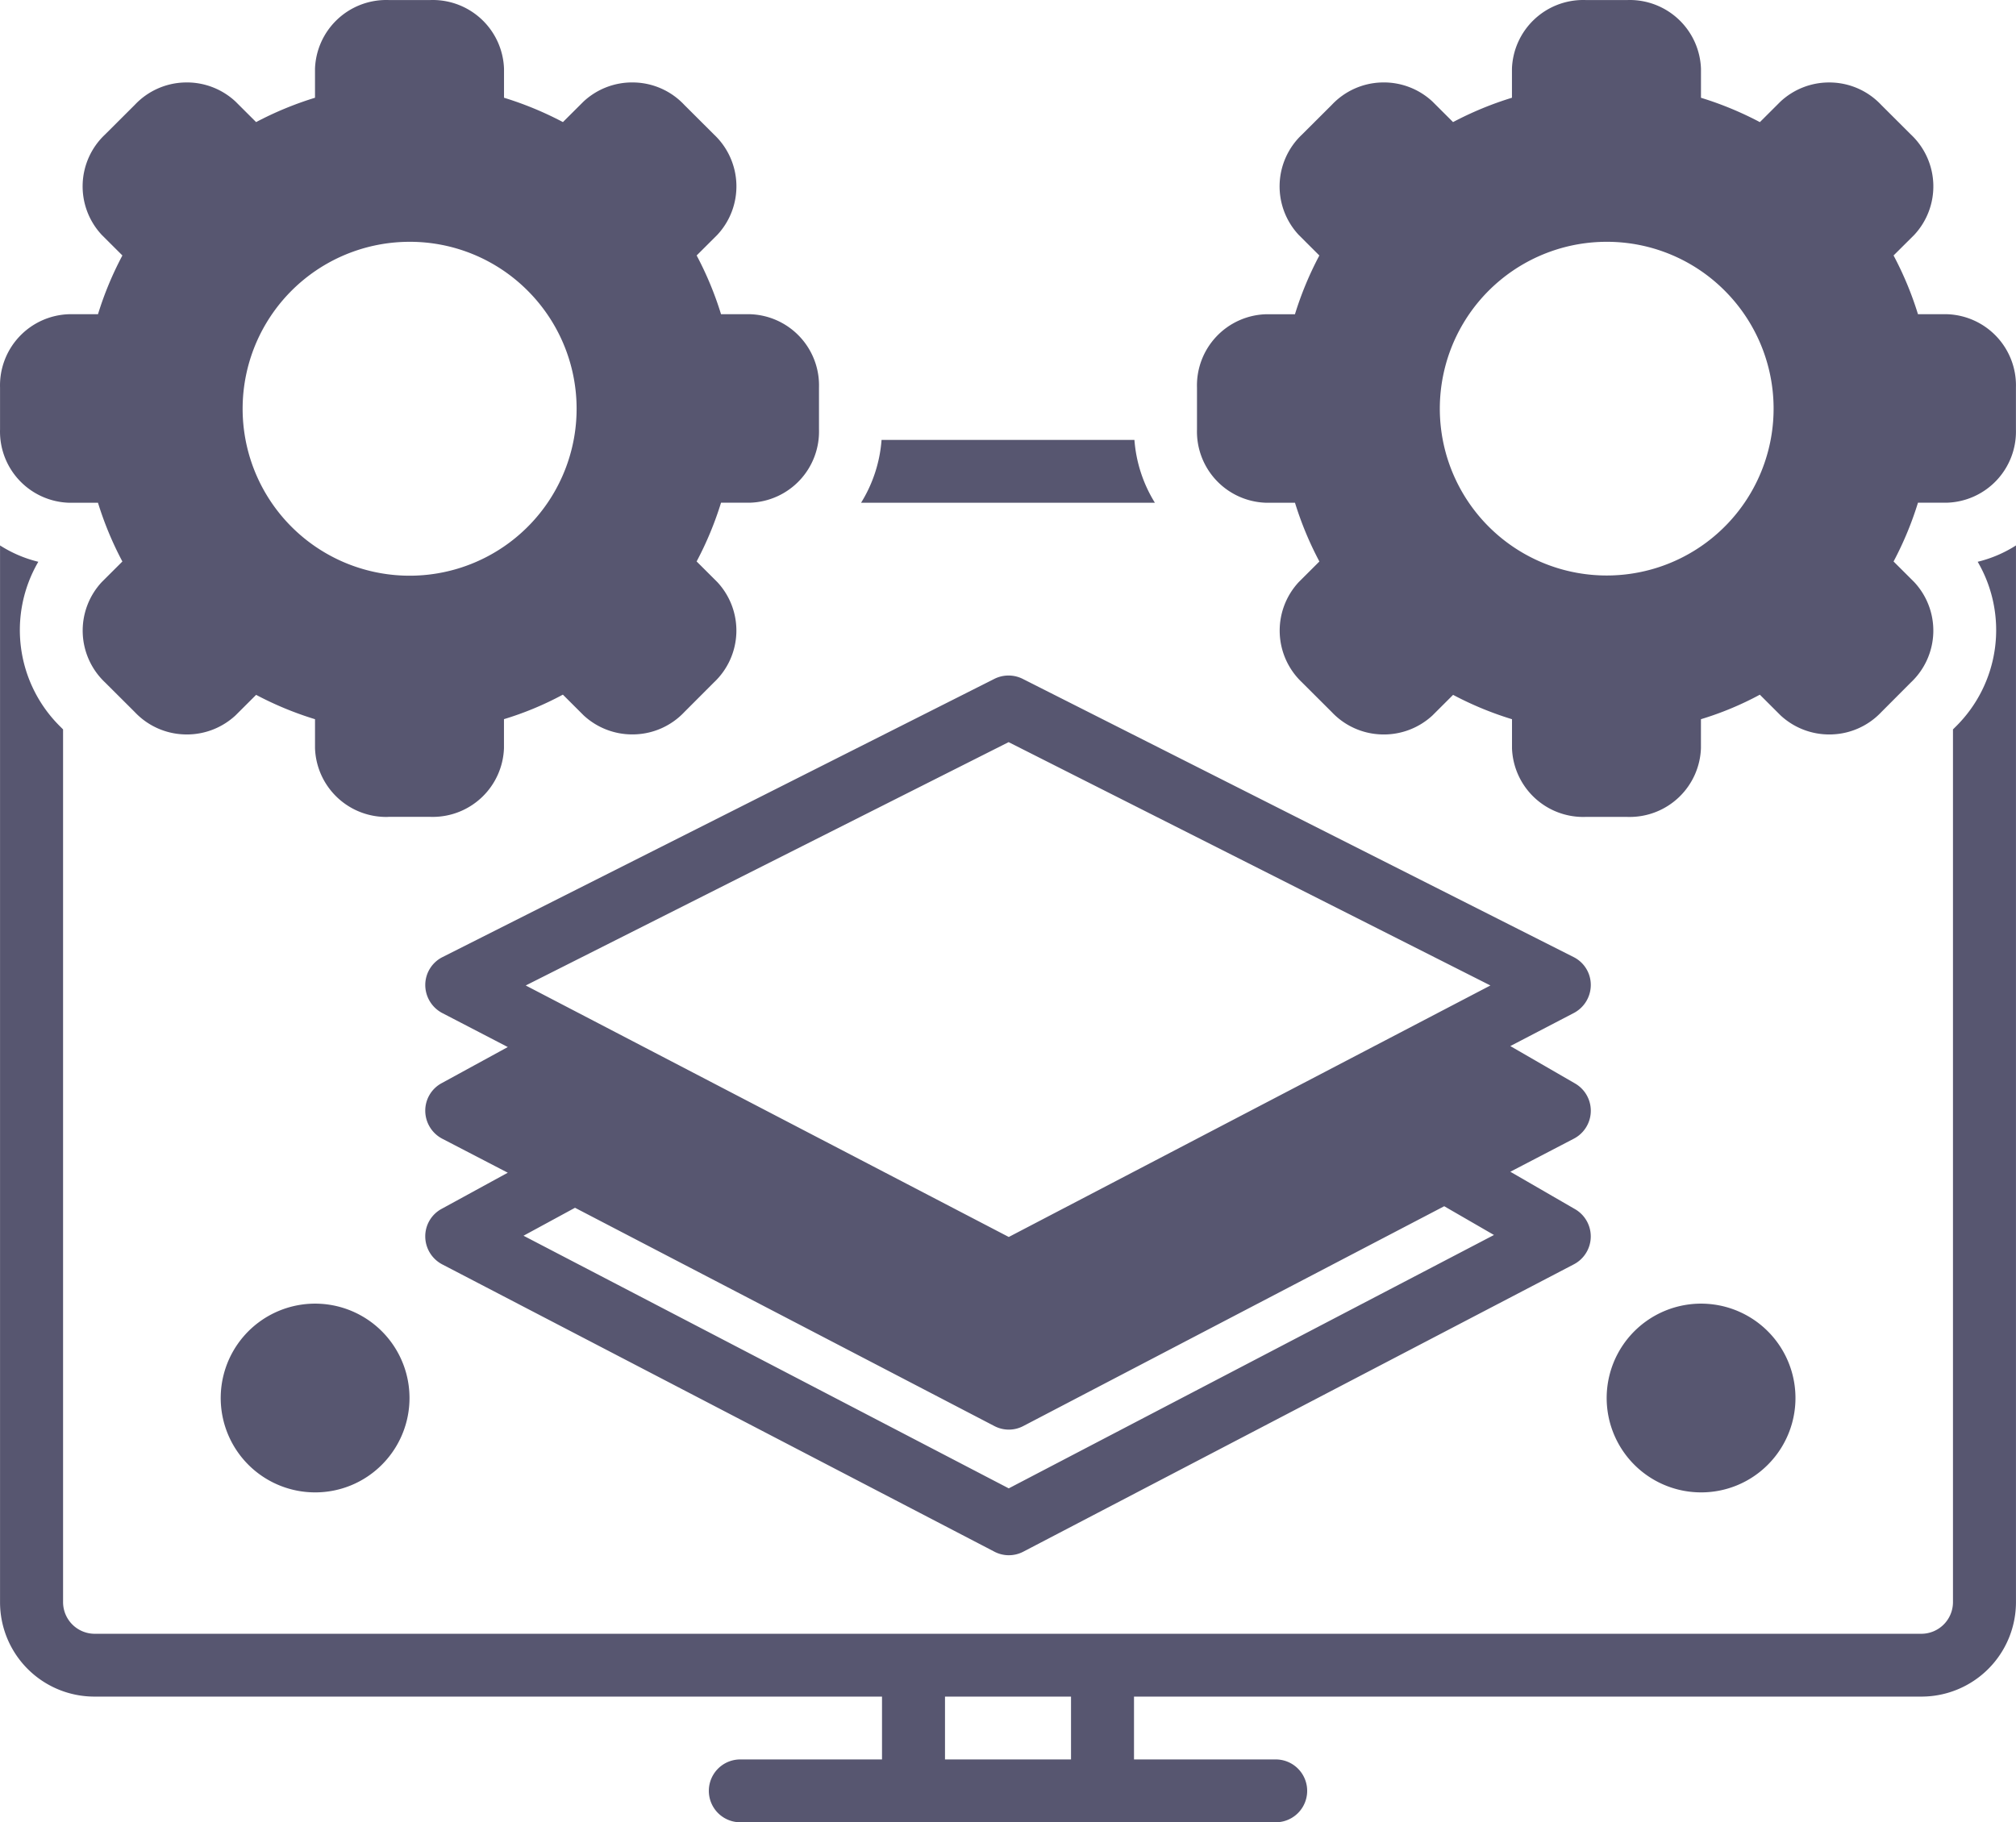 <svg xmlns="http://www.w3.org/2000/svg" width="299.169" height="270.489" viewBox="0 0 299.169 270.489"><path d="M189.318,270.489H109.854a4.663,4.663,0,1,1,0-9.327h21.034v-9.327H14.028A14.008,14.008,0,0,1,.006,237.844V80.962a18.836,18.836,0,0,0,5.68,2.426,20.117,20.117,0,0,0,3.3,24.507l.374.375V237.846a4.7,4.7,0,0,0,4.674,4.664H285.142a4.7,4.7,0,0,0,4.674-4.664V108.269l.374-.373a20.121,20.121,0,0,0,3.294-24.508,18.85,18.85,0,0,0,5.681-2.426V237.844a14.026,14.026,0,0,1-14.024,13.991H168.283v9.327h21.035a4.663,4.663,0,1,1,0,9.327Zm-49.082-18.651v9.328h18.7v-9.328Zm9.478-20.986a4.636,4.636,0,0,1-2.162-.536L65.607,187.668a4.7,4.7,0,0,1-2.5-4.106,4.625,4.625,0,0,1,2.431-4.127l9.815-5.363-9.745-5.058a4.7,4.7,0,0,1-2.5-4.106,4.627,4.627,0,0,1,2.431-4.127l9.815-5.362-9.745-5.059a4.712,4.712,0,0,1-2.5-4.174,4.634,4.634,0,0,1,2.575-4.129l81.9-41.3a4.7,4.7,0,0,1,4.207.023l81.708,41.273a4.621,4.621,0,0,1,2.571,4.129,4.707,4.707,0,0,1-2.5,4.173l-9.443,4.918,9.606,5.551a4.674,4.674,0,0,1-.163,8.187l-9.442,4.917,9.6,5.551a4.674,4.674,0,0,1-.163,8.186l-81.687,42.647A4.636,4.636,0,0,1,149.714,230.851ZM85.33,179.276h0l-7.641,4.149,72.007,37.5,72.006-37.61-7.384-4.268-62.45,32.62a4.616,4.616,0,0,1-4.323,0L85.33,179.276Zm64.346-69.116L78.016,146.279,149.7,183.611l71.472-37.332ZM252.421,221.522a14.008,14.008,0,1,1,9.916-4.1A13.947,13.947,0,0,1,252.421,221.522Zm-205.673,0a14.008,14.008,0,1,1,9.916-4.1A13.946,13.946,0,0,1,46.748,221.522Zm195.1-100.258c-.112,0-.226,0-.338-.005h-6.219c-.112,0-.225.005-.338.005a10.575,10.575,0,0,1-10.576-10.194v-4.314a49.524,49.524,0,0,1-8.741-3.614l-3.061,3.054a10.609,10.609,0,0,1-7.222,2.825c-.115,0-.232,0-.346-.006a10.564,10.564,0,0,1-7.366-3.308l-4.418-4.408a10.579,10.579,0,0,1-.49-14.9l3.061-3.054a50.012,50.012,0,0,1-3.622-8.721h-4.324A10.572,10.572,0,0,1,177.63,63.734v-6.2a10.573,10.573,0,0,1,10.213-10.888h4.324a49.925,49.925,0,0,1,3.622-8.721l-3.061-3.054a10.559,10.559,0,0,1,.49-14.9l4.418-4.407A10.546,10.546,0,0,1,205,12.241c.115,0,.231-.006.346-.006a10.58,10.58,0,0,1,7.222,2.834l3.061,3.054a50.291,50.291,0,0,1,8.741-3.615V10.2A10.574,10.574,0,0,1,234.947,0c.113,0,.227,0,.341.005h6.219c.113,0,.228-.005.341-.005A10.575,10.575,0,0,1,252.42,10.2v4.313a50.289,50.289,0,0,1,8.741,3.615l3.061-3.054a10.58,10.58,0,0,1,7.222-2.834c.115,0,.232,0,.346.006a10.545,10.545,0,0,1,7.366,3.317l4.418,4.407a10.56,10.56,0,0,1,.491,14.9L281,37.92a49.864,49.864,0,0,1,3.623,8.721h4.324a10.571,10.571,0,0,1,10.212,10.888v6.2a10.57,10.57,0,0,1-10.212,10.888h-4.324A50.053,50.053,0,0,1,281,83.344l3.061,3.054a10.557,10.557,0,0,1-.491,14.9l-4.395,4.408a10.566,10.566,0,0,1-7.366,3.308c-.115,0-.231.006-.347.006a10.61,10.61,0,0,1-7.222-2.825l-3.084-3.079a47.15,47.15,0,0,1-8.741,3.639v4.314a10.577,10.577,0,0,1-10.576,10.194ZM238.4,35.892a24.766,24.766,0,1,0,17.535,7.245A24.67,24.67,0,0,0,238.4,35.892ZM57.321,121.263a10.575,10.575,0,0,1-10.573-10.195v-4.313a49.565,49.565,0,0,1-8.741-3.615l-3.061,3.054a10.6,10.6,0,0,1-7.219,2.825c-.116,0-.234,0-.35-.006a10.561,10.561,0,0,1-7.366-3.307L15.593,101.3A10.579,10.579,0,0,1,15.1,86.4l3.061-3.054a50.1,50.1,0,0,1-3.622-8.721H10.217A10.571,10.571,0,0,1,.006,63.734v-6.2A10.57,10.57,0,0,1,10.217,46.641h4.324a49.915,49.915,0,0,1,3.622-8.721L15.1,34.866a10.559,10.559,0,0,1,.491-14.9l4.418-4.408a10.545,10.545,0,0,1,7.366-3.316c.116,0,.233-.006.349-.006a10.58,10.58,0,0,1,7.22,2.833l3.061,3.054a50.3,50.3,0,0,1,8.741-3.614V10.194A10.577,10.577,0,0,1,57.325,0c.112,0,.226,0,.337.005h6.219c.112,0,.225-.005.338-.005A10.577,10.577,0,0,1,74.795,10.194v4.314a50.3,50.3,0,0,1,8.741,3.614L86.6,15.068a10.58,10.58,0,0,1,7.22-2.833c.116,0,.234,0,.349.006a10.546,10.546,0,0,1,7.366,3.316l4.418,4.408a10.559,10.559,0,0,1,.491,14.9l-3.062,3.054A49.807,49.807,0,0,1,107,46.641h4.324a10.57,10.57,0,0,1,10.212,10.888v6.2a10.571,10.571,0,0,1-10.212,10.888H107a50.071,50.071,0,0,1-3.623,8.721l3.062,3.054a10.559,10.559,0,0,1-.491,14.9l-4.4,4.407a10.558,10.558,0,0,1-7.366,3.308c-.116,0-.233.006-.35.006a10.6,10.6,0,0,1-7.218-2.825l-3.085-3.079a47.214,47.214,0,0,1-8.741,3.639v4.313a10.575,10.575,0,0,1-10.573,10.194c-.112,0-.227,0-.34-.005H57.662C57.548,121.261,57.433,121.263,57.321,121.263Zm3.451-85.37A24.781,24.781,0,1,0,78.3,43.142,24.67,24.67,0,0,0,60.772,35.892Zm110.611,38.73h-43.6a20.6,20.6,0,0,0,3.038-9.327h37.525a20.623,20.623,0,0,0,3.035,9.326Z" fill="#575670"/></svg>